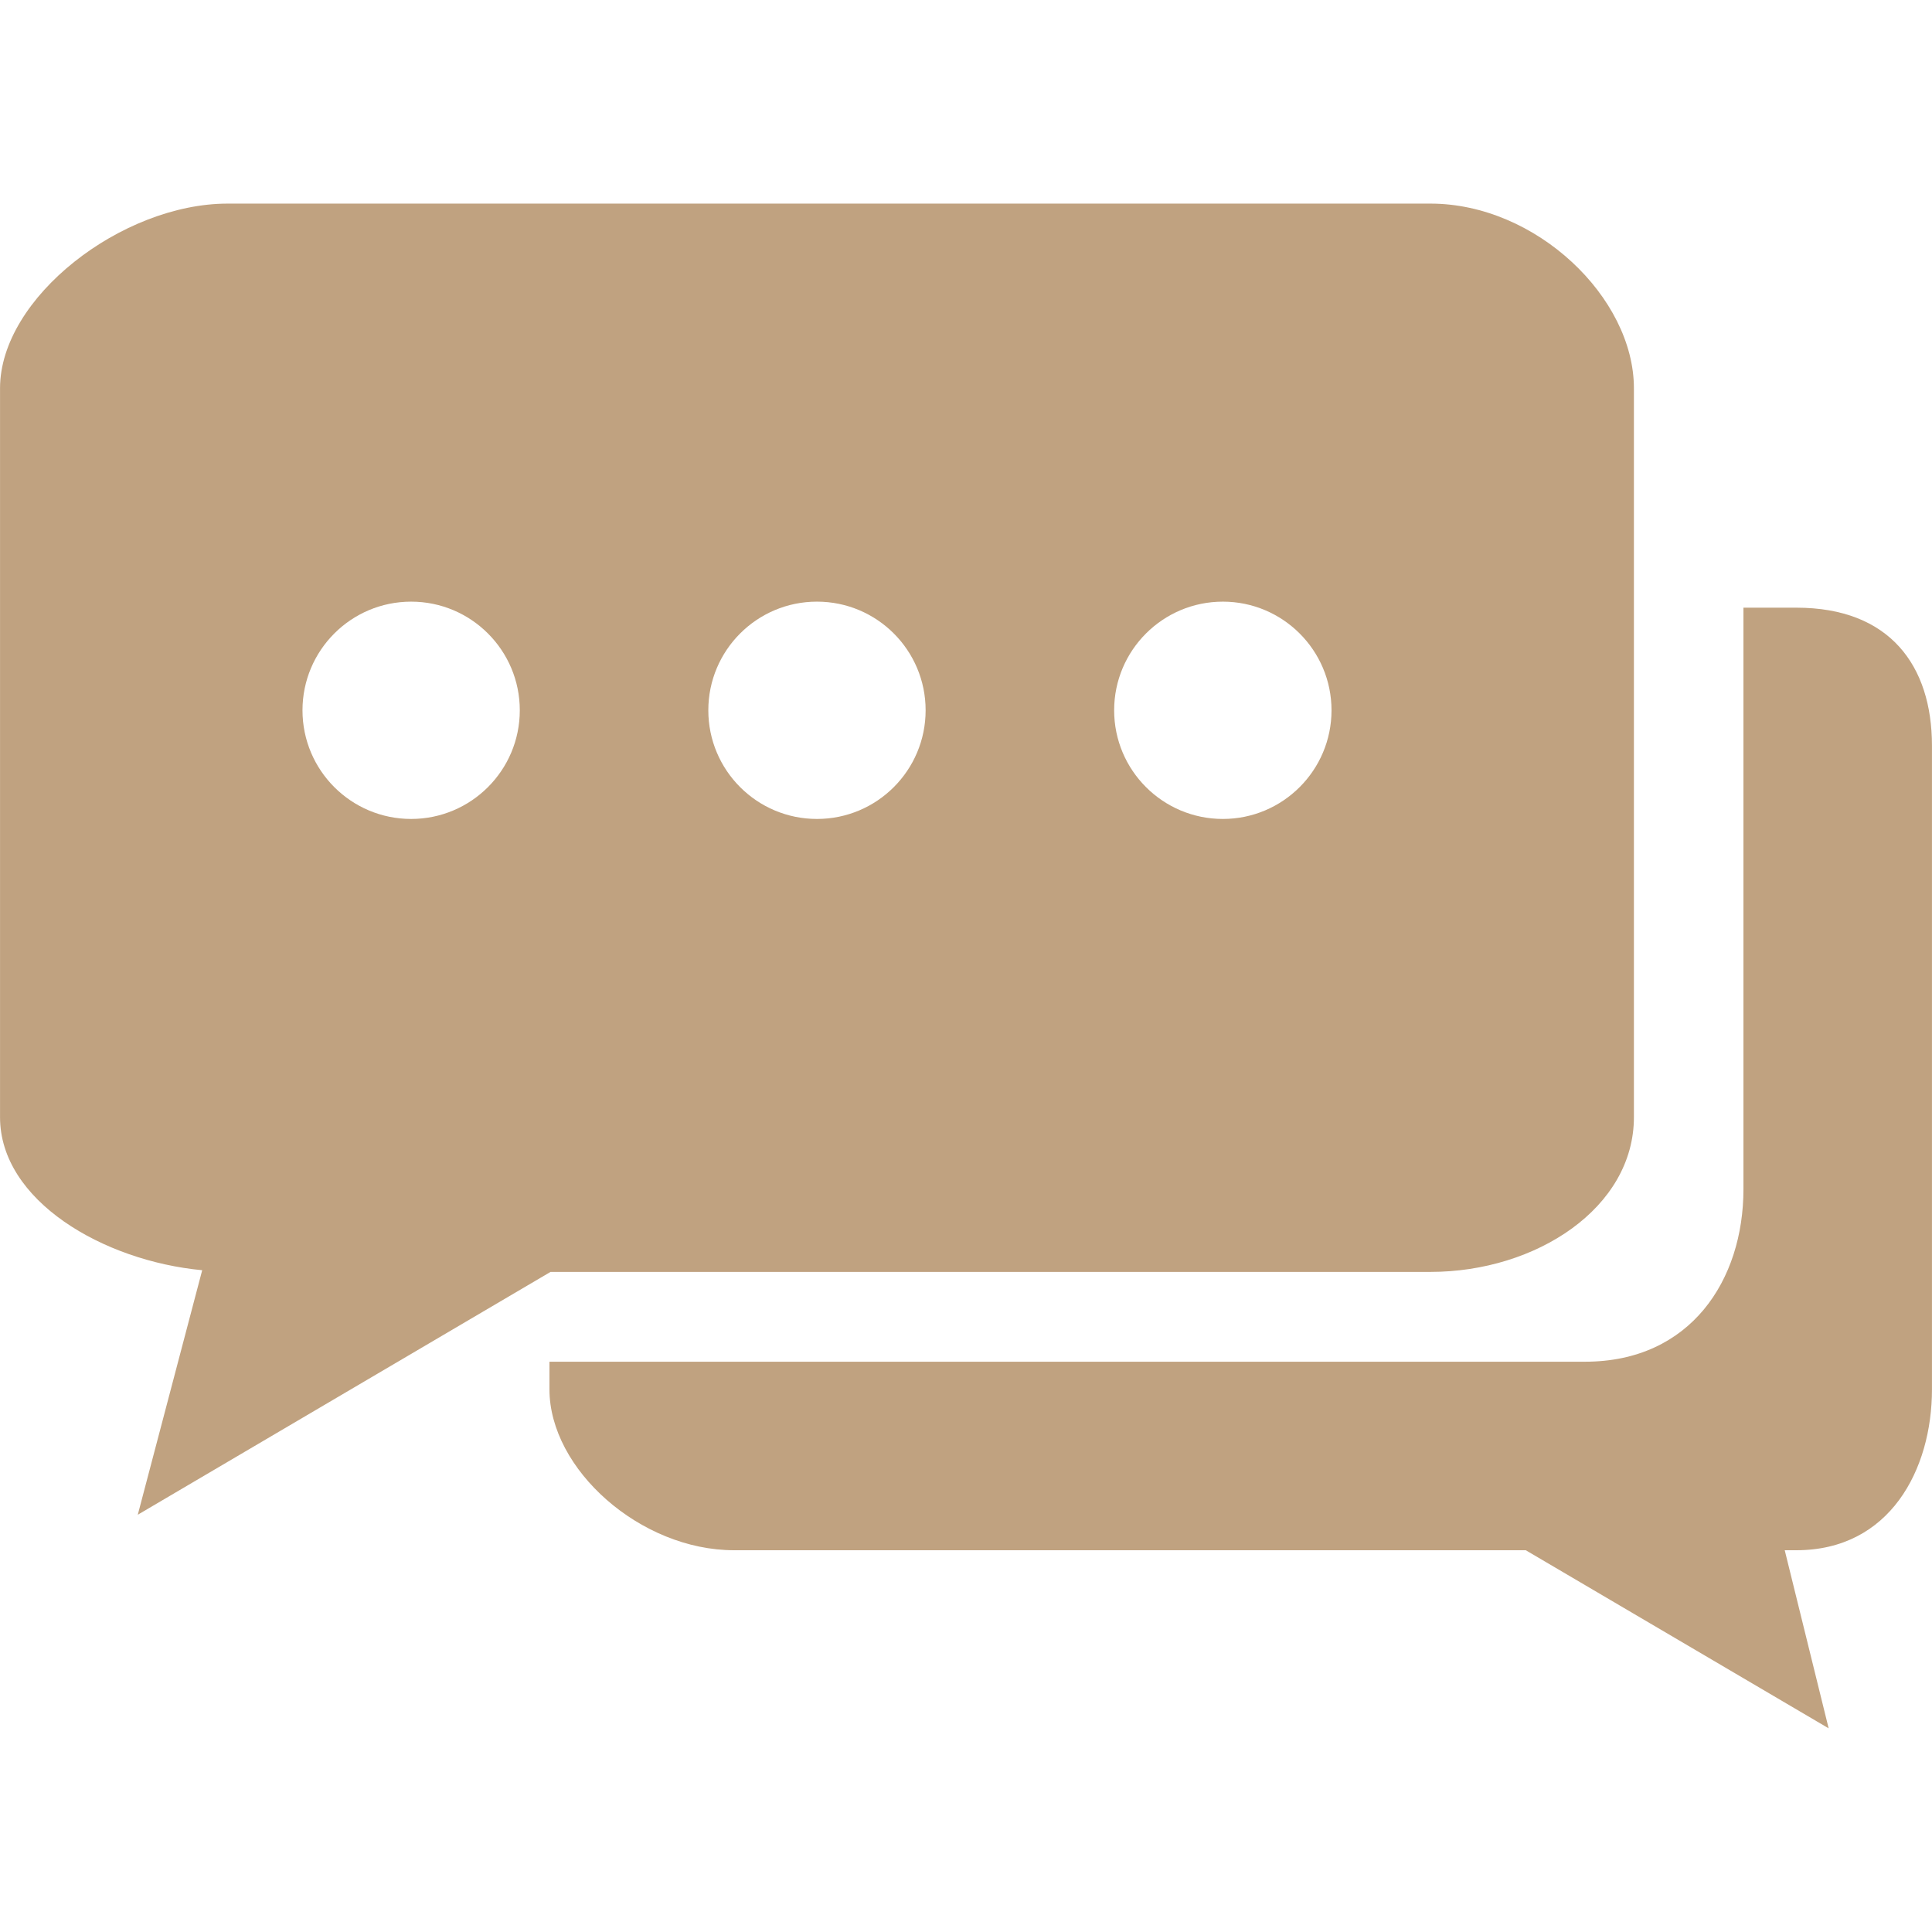 <?xml version="1.0" standalone="no"?><!DOCTYPE svg PUBLIC "-//W3C//DTD SVG 1.1//EN" "http://www.w3.org/Graphics/SVG/1.1/DTD/svg11.dtd"><svg t="1647225566785" class="icon" viewBox="0 0 1024 1024" version="1.1" xmlns="http://www.w3.org/2000/svg" p-id="9291" xmlns:xlink="http://www.w3.org/1999/xlink" width="200" height="200"><defs><style type="text/css"></style></defs><path d="M952.106 322.082l-28.045 0 0 308.259c0 47.996-27.945 91.395-83.968 91.395L291.222 721.736l0 14.655c0 42.434 48.262 85.267 97.824 85.267l419.639 0 160.541 94.393L945.944 821.658l6.162 0c49.528 0 71.877-42.733 71.877-85.267L1023.983 395.258C1023.983 352.824 1001.634 322.082 952.106 322.082z" p-id="9292" fill="#C0A280"></path><path d="M758.158 107.916 120.656 107.916C64.566 107.916 0.017 157.743 0.017 205.773l0 386.365c0 44.232 54.691 76.174 107.15 81.103l-34.14 129.599L291.789 674.14l466.369 0c56.09 0 107.849-34.007 107.849-82.003L866.007 279.548 866.007 205.773C866.007 157.743 814.214 107.916 758.158 107.916zM217.913 434.061c-31.808 0-57.588-25.78-57.588-57.588s25.78-57.588 57.588-57.588c31.775 0 57.588 25.78 57.588 57.588S249.688 434.061 217.913 434.061zM433.012 434.061c-31.808 0-57.588-25.78-57.588-57.588S401.203 318.884 433.012 318.884s57.588 25.78 57.588 57.588S464.82 434.061 433.012 434.061zM648.144 434.061c-31.808 0-57.622-25.78-57.622-57.588s25.813-57.588 57.622-57.588c31.742 0 57.588 25.78 57.588 57.588S679.886 434.061 648.144 434.061z" p-id="9293" fill="#C0A280"></path></svg>